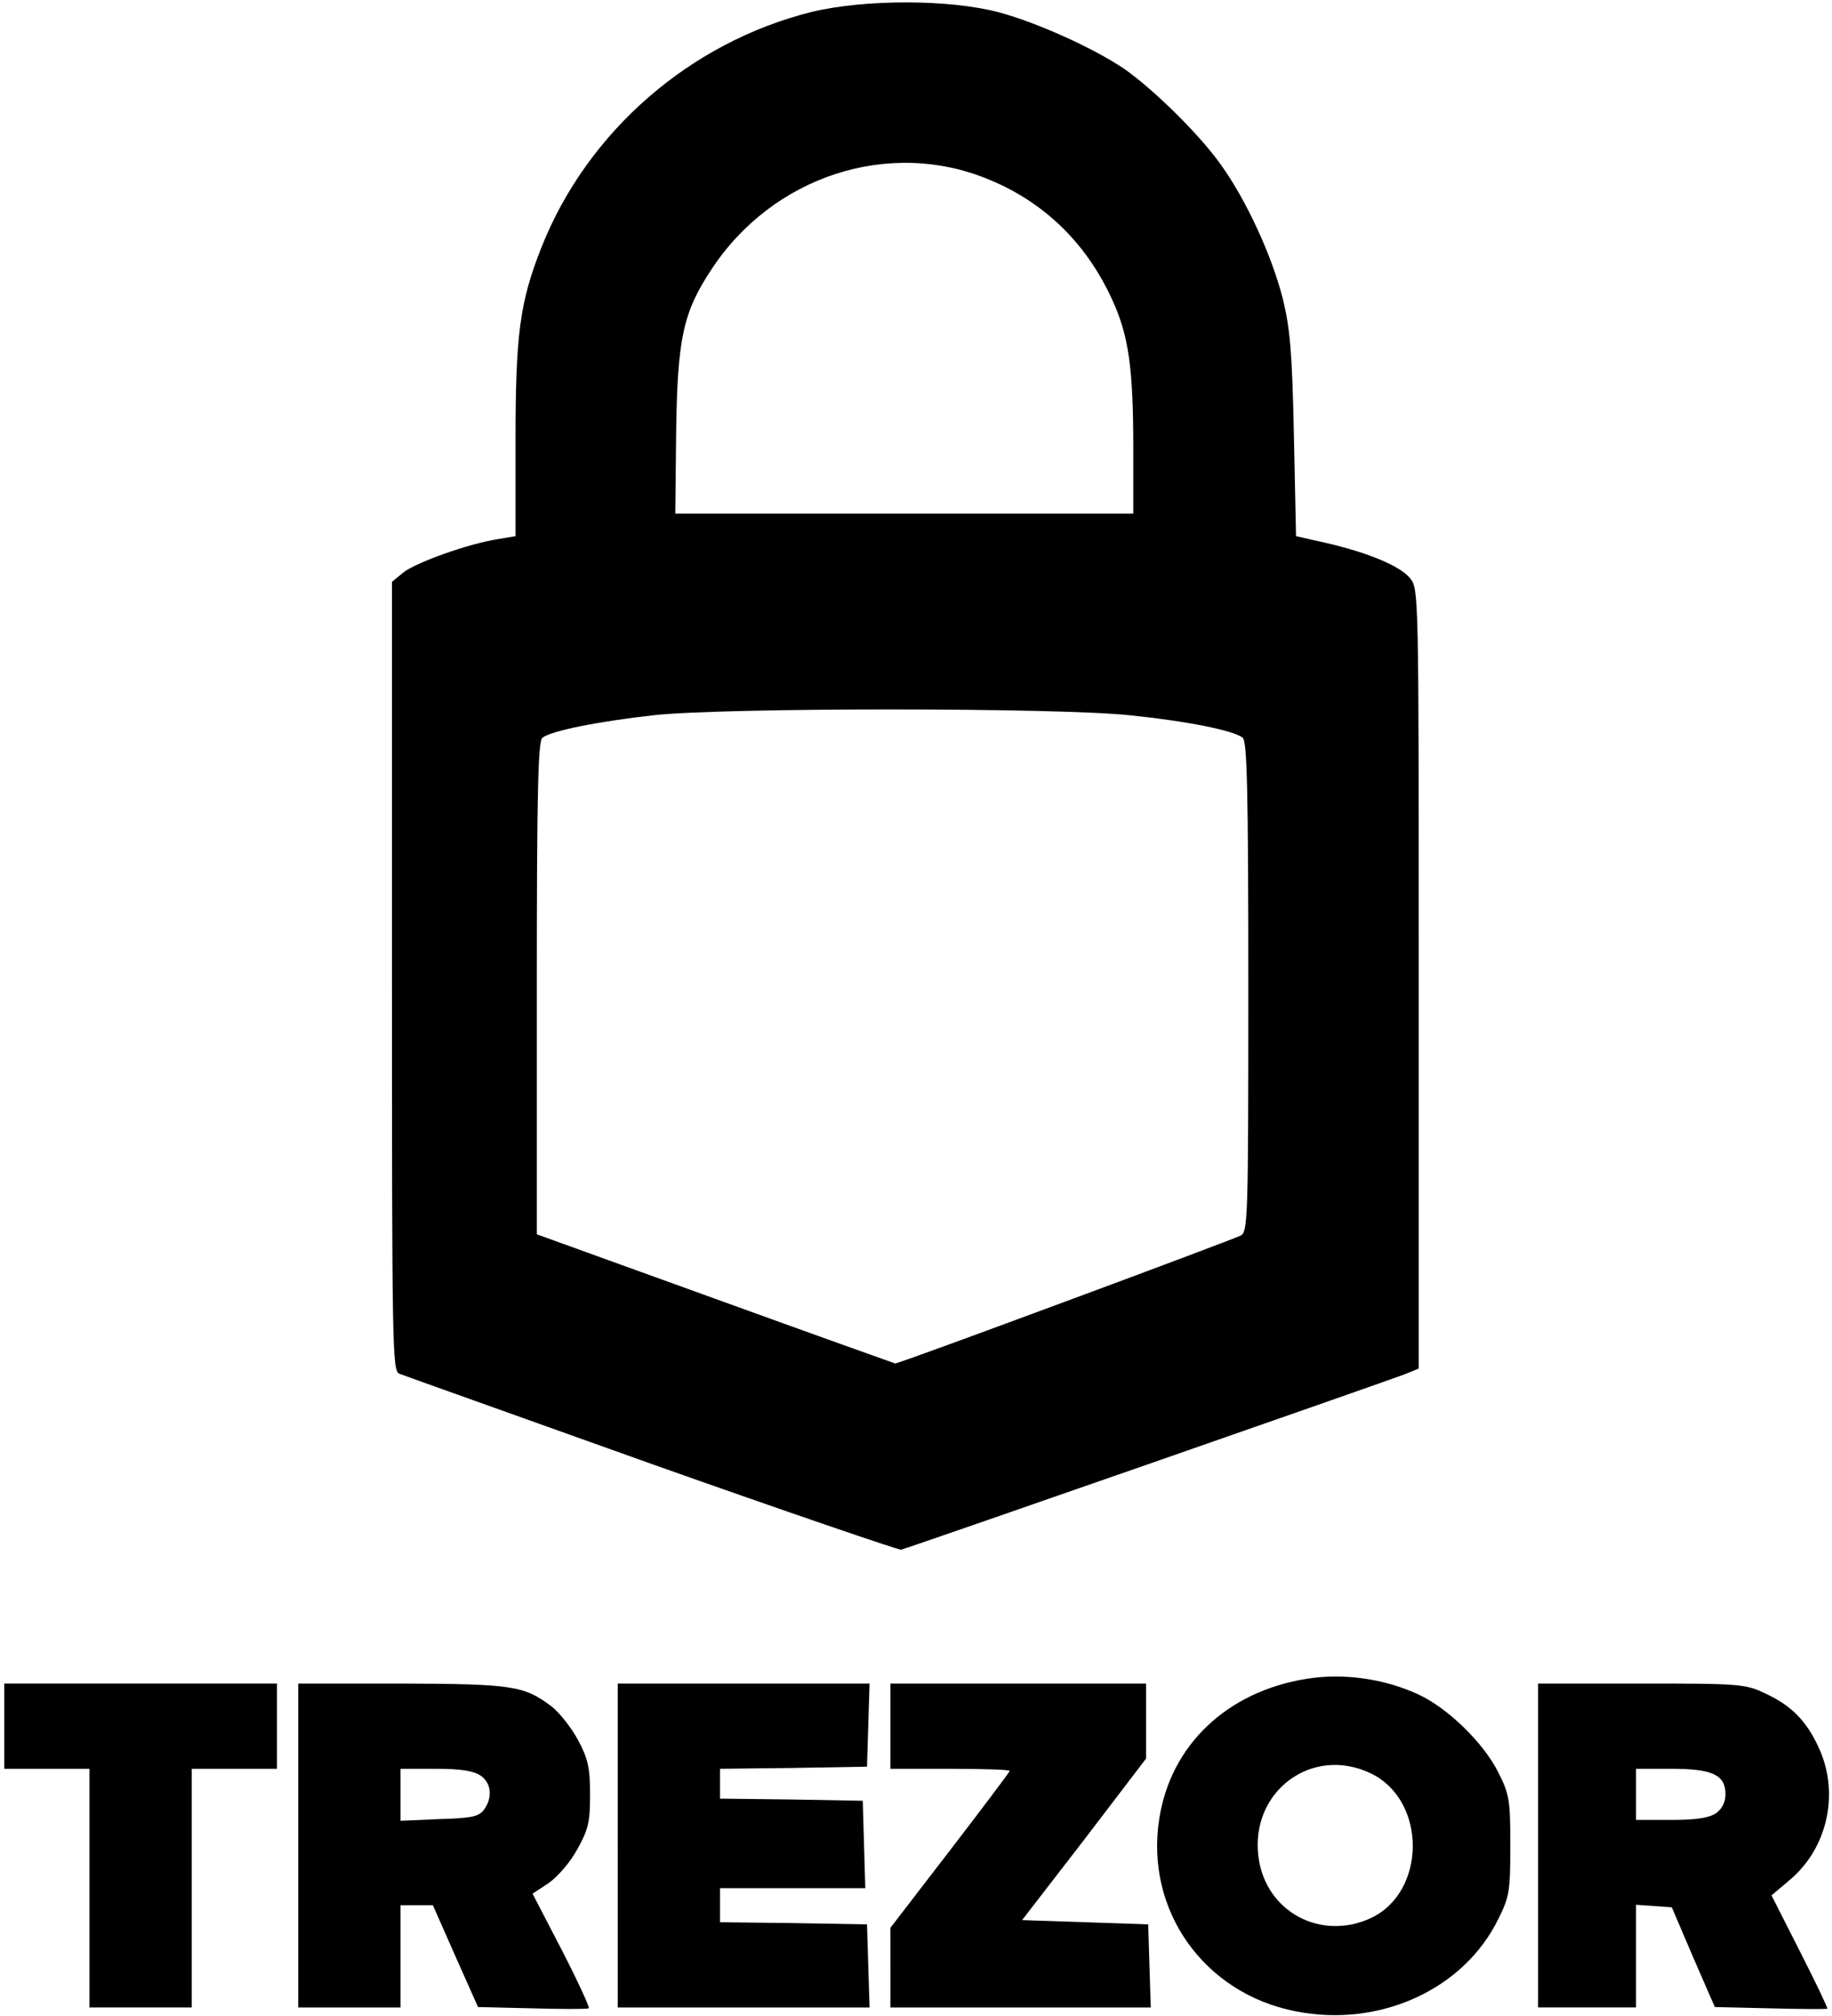 <!DOCTYPE svg PUBLIC "-//W3C//DTD SVG 20010904//EN" "http://www.w3.org/TR/2001/REC-SVG-20010904/DTD/svg10.dtd">
<svg version="1.0" xmlns="http://www.w3.org/2000/svg" width="430px" height="473px" viewBox="0 0 4300 4730" preserveAspectRatio="xMidYMid meet">
<g id="layer101" fill="#000000" stroke="none">
 <path d="M3041 4719 c-215 -42 -354 -237 -320 -452 27 -173 159 -298 345 -328 86 -14 181 -1 262 36 70 32 155 115 189 184 26 51 28 66 28 171 0 106 -2 120 -28 172 -81 166 -279 256 -476 217z m175 -218 c132 -60 134 -276 2 -340 -139 -67 -285 43 -264 197 17 127 145 196 262 143z"/>
 <path d="M1249 4712 l-127 -3 -53 -119 -53 -120 -38 0 -38 0 0 120 0 120 -120 0 -120 0 0 -380 0 -380 243 0 c261 1 287 5 352 54 19 15 47 51 62 79 23 43 28 65 28 127 0 65 -4 82 -30 129 -17 31 -46 64 -67 79 l-38 25 69 133 c38 74 66 135 63 136 -4 2 -64 2 -133 0z m-113 -466 c21 -29 17 -63 -8 -80 -16 -11 -46 -16 -105 -16 l-83 0 0 61 0 61 91 -4 c76 -2 93 -6 105 -22z"/>
 <path d="M4155 4712 l-130 -3 -51 -117 -50 -117 -42 -3 -42 -3 0 120 0 121 -115 0 -115 0 0 -380 0 -380 243 0 c234 0 244 1 292 24 62 29 97 66 126 131 46 105 18 230 -68 304 l-45 38 67 132 c37 73 66 133 64 134 -2 1 -62 1 -134 -1z m-127 -458 c14 -10 22 -26 22 -44 0 -46 -31 -60 -127 -60 l-83 0 0 60 0 60 83 0 c59 0 89 -5 105 -16z"/>
 <path d="M210 4430 l0 -280 -100 0 -100 0 0 -100 0 -100 320 0 320 0 0 100 0 100 -100 0 -100 0 0 280 0 280 -120 0 -120 0 0 -280z"/>
 <path d="M1450 4330 l0 -380 295 0 296 0 -3 98 -3 97 -172 3 -173 2 0 35 0 35 168 2 167 3 3 103 3 102 -171 0 -170 0 0 40 0 40 173 2 172 3 3 98 3 97 -296 0 -295 0 0 -380z"/>
 <path d="M2090 4616 l0 -93 140 -182 c77 -100 140 -184 140 -186 0 -3 -63 -5 -140 -5 l-140 0 0 -100 0 -100 300 0 300 0 0 88 0 88 -145 190 -146 189 148 5 148 5 3 98 3 97 -306 0 -305 0 0 -94z"/>
 <path d="M1530 3435 c-316 -113 -583 -208 -593 -212 -16 -8 -17 -57 -17 -933 l0 -925 27 -22 c29 -23 151 -67 221 -78 l42 -7 0 -224 c0 -250 10 -325 61 -454 108 -272 349 -481 634 -552 124 -30 324 -30 440 1 89 24 220 83 293 132 69 48 178 155 228 226 59 82 119 212 145 314 17 70 22 125 26 321 l5 236 67 15 c101 23 178 55 201 84 20 25 20 37 20 940 l0 914 -32 13 c-27 11 -1146 401 -1183 412 -5 1 -269 -89 -585 -201z m970 -381 c216 -80 402 -150 412 -155 17 -9 18 -38 18 -583 0 -463 -3 -576 -13 -585 -21 -17 -130 -39 -267 -53 -172 -18 -951 -18 -1115 0 -134 15 -242 37 -262 53 -10 9 -13 123 -13 588 l0 577 418 151 c229 83 420 151 423 152 3 1 183 -65 399 -145z m160 -2004 c0 -188 -11 -265 -51 -350 -60 -130 -158 -225 -286 -278 -235 -99 -511 -9 -655 213 -65 99 -78 161 -81 380 l-2 190 538 0 537 0 0 -155z"/>
 </g>

</svg>